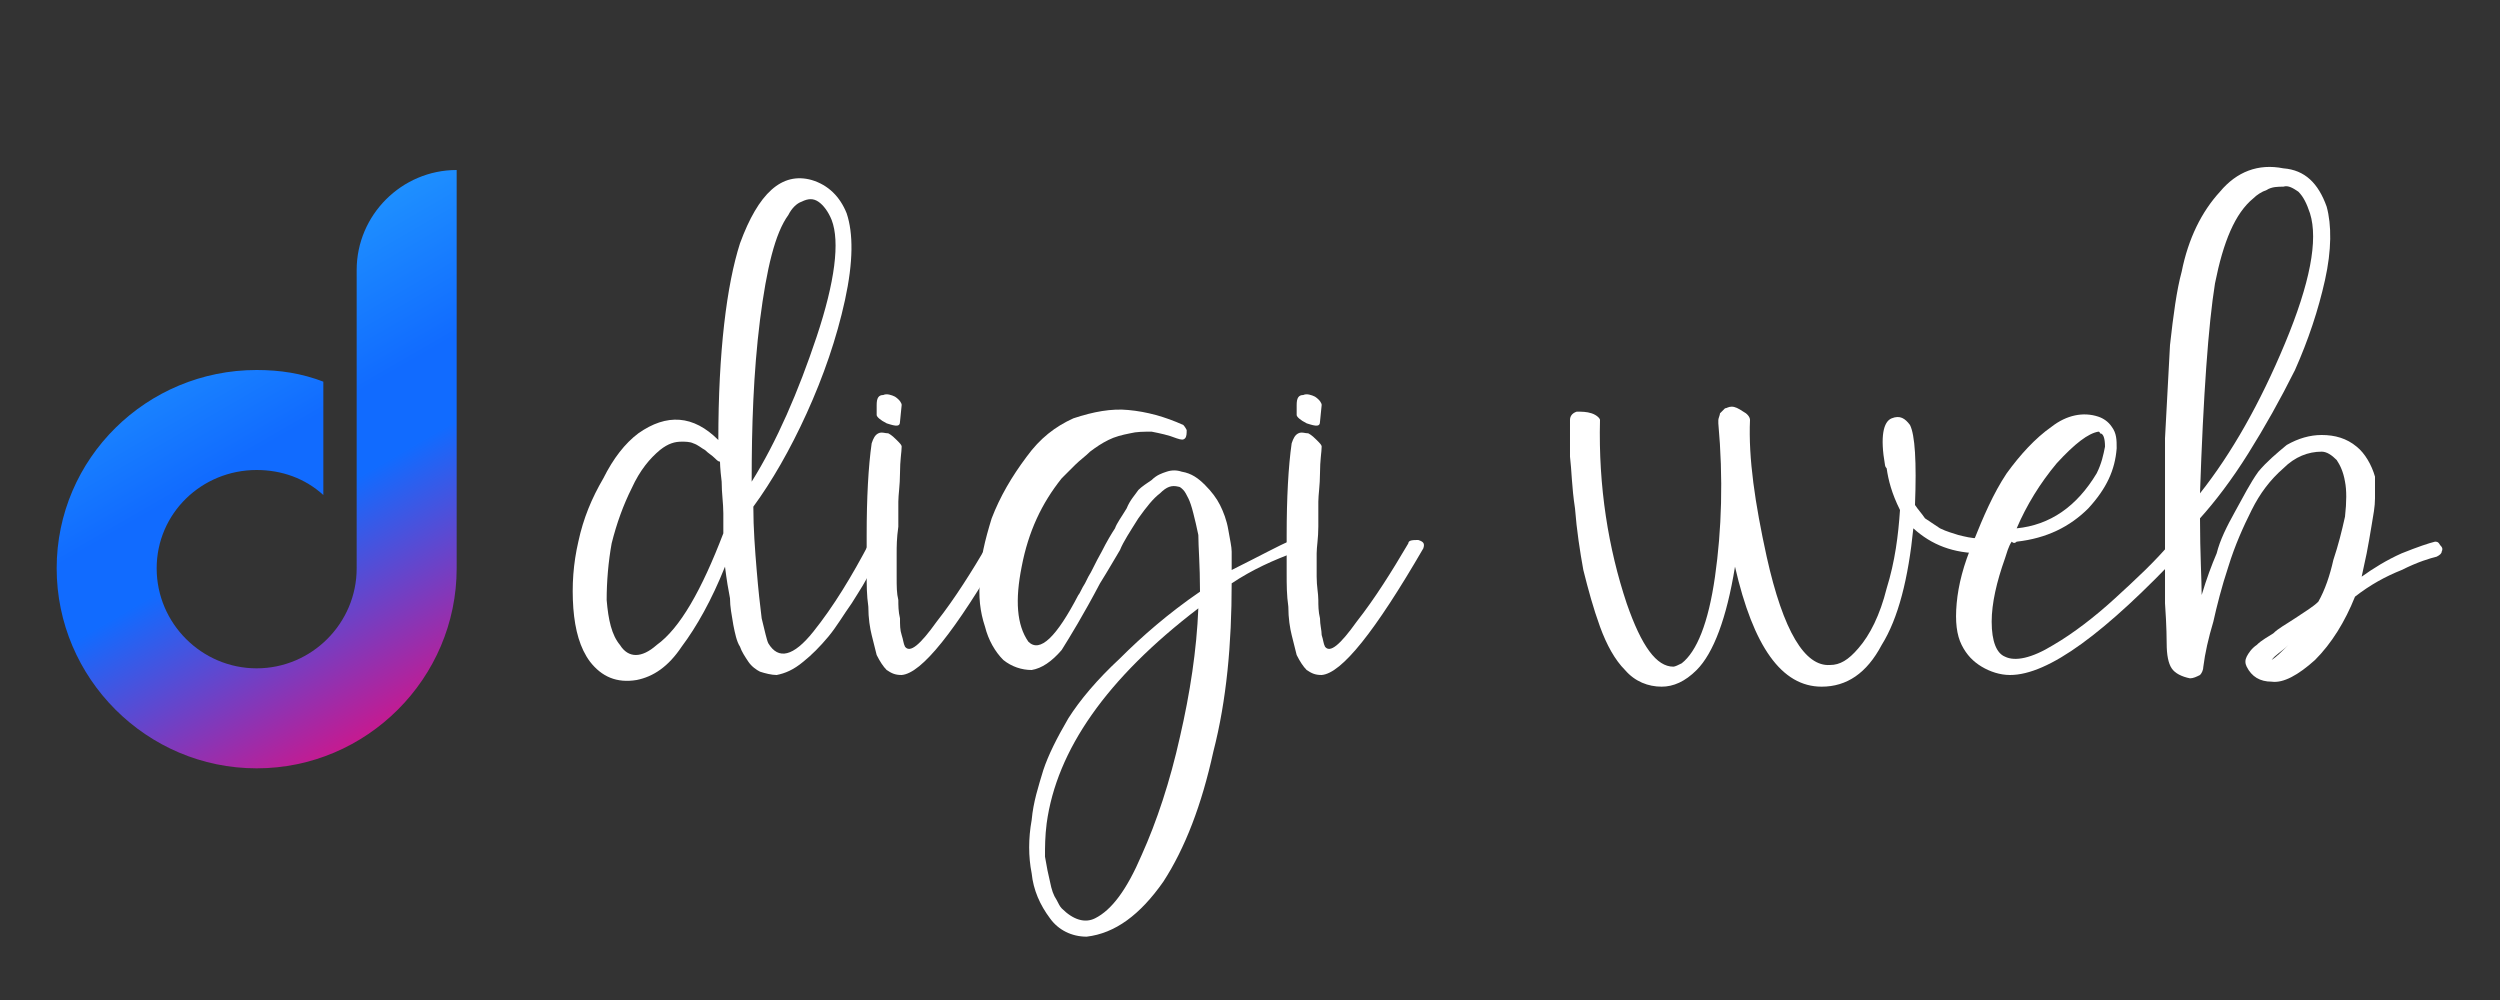 <?xml version="1.0" encoding="UTF-8"?>
<!DOCTYPE svg PUBLIC "-//W3C//DTD SVG 1.0//EN" "http://www.w3.org/TR/2001/REC-SVG-20010904/DTD/svg10.dtd">
<!-- Creator: CorelDRAW X7 -->
<svg xmlns="http://www.w3.org/2000/svg" xml:space="preserve" width="1500px" height="600px" version="1.0" style="shape-rendering:geometricPrecision; text-rendering:geometricPrecision; image-rendering:optimizeQuality; fill-rule:evenodd; clip-rule:evenodd"
viewBox="0 0 1500 600"
 xmlns:xlink="http://www.w3.org/1999/xlink">
 <rect x="0" y="0" width="1500" height="600" fill="#333333" stroke="none"/>
 <defs>
  <style type="text/css">
   <![CDATA[
    .fil0 {fill:white;fill-rule:nonzero}
    .fil1 {fill:url(#id0);fill-rule:nonzero}
   ]]>
  </style>
  <linearGradient id="id0" gradientUnits="userSpaceOnUse" x1="46.45" y1="95.265" x2="261.601" y2="467.916">
   <stop offset="0" style="stop-opacity:1; stop-color:#29AEFF"/>
   <stop offset="0.078" style="stop-opacity:1; stop-color:#29AEFF"/>
   <stop offset="0.478" style="stop-opacity:1; stop-color:#116BFF"/>
   <stop offset="0.58" style="stop-opacity:1; stop-color:#116BFF"/>
   <stop offset="1" style="stop-opacity:1; stop-color:#FF006D"/>
   <stop offset="1" style="stop-opacity:1; stop-color:#FF006D"/>
  </linearGradient>
 </defs>
 <g id="Layer_x0020_1">
  <g id="_2526512744384">
   <path class="fil0" d="M522 325c0,-1 1,-2 3,-2 2,0 3,0 4,1 1,1 1,3 0,4 -2,5 -4,9 -7,15 -2,5 -6,11 -11,19 -5,7 -9,14 -14,20 -5,6 -10,11 -15,15 -6,5 -11,7 -16,8 -3,0 -7,-1 -10,-2 -2,-1 -5,-3 -7,-6 -2,-3 -4,-6 -5,-9 -2,-3 -3,-8 -4,-13 -1,-6 -2,-11 -2,-16 -1,-5 -2,-11 -3,-19 -8,20 -17,36 -26,48 -8,12 -17,18 -27,20 -12,2 -21,-2 -28,-11 -6,-8 -9,-19 -10,-32 -1,-14 0,-27 3,-40 3,-14 8,-26 15,-38 6,-12 13,-21 21,-27 17,-12 33,-11 48,4 0,-53 5,-93 13,-118 11,-30 25,-43 43,-38 10,3 17,10 21,20 4,12 4,29 -1,52 -5,23 -13,46 -23,68 -10,22 -21,41 -32,56 0,13 1,26 2,38 1,12 2,21 3,29 2,8 3,13 4,15 6,10 15,8 27,-7 12,-15 23,-33 34,-54zm-88 -5c0,-3 0,-7 0,-12 0,-6 -1,-12 -1,-19 -1,-8 -1,-12 -1,-12 -1,0 -2,-1 -3,-2 -2,-2 -4,-3 -6,-5 -2,-1 -4,-3 -7,-4 -2,-1 -5,-1 -7,-1 -4,0 -8,1 -13,5 -6,5 -12,12 -17,23 -5,10 -9,21 -12,33 -2,11 -3,23 -3,34 1,12 3,21 8,27 5,8 13,8 22,0 14,-10 27,-33 40,-67zm39 -191c-8,11 -13,32 -17,63 -4,32 -5,64 -5,97 15,-24 28,-54 39,-87 11,-33 14,-57 9,-70 -2,-5 -5,-9 -8,-11 -3,-2 -6,-2 -10,0 -3,1 -6,4 -8,8z"/>
   <path id="1" class="fil0" d="M593 326c0,-2 3,-2 6,-2 3,1 4,2 3,5 -29,50 -49,75 -61,76l0 0c-4,0 -6,-1 -9,-3 -2,-2 -4,-5 -6,-9 -1,-4 -2,-8 -3,-12 -1,-4 -2,-10 -2,-17 -1,-7 -1,-13 -1,-20 0,-6 0,-13 0,-23 0,-22 1,-41 3,-55 1,-3 2,-5 4,-6 2,-1 4,0 6,0 2,1 4,3 5,4 2,2 3,3 3,4 0,3 -1,8 -1,16 0,7 -1,13 -1,17 0,3 0,8 0,15 -1,7 -1,12 -1,16 0,4 0,9 0,14 0,6 0,10 1,14 0,3 0,7 1,11 0,4 0,7 1,10 1,3 1,5 2,7 3,4 9,-1 19,-15 11,-14 21,-30 31,-47zm-53 -73c0,3 -2,3 -8,1 -4,-2 -6,-4 -6,-5l0 -6c0,-4 1,-6 4,-6 2,-1 5,0 7,1 3,2 4,4 4,5l-1 10z"/>
   <path id="2" class="fil0" d="M773 325c2,-1 5,0 7,2 1,2 1,3 -2,4 -14,5 -27,11 -39,19 0,36 -3,70 -11,101 -7,32 -17,58 -30,78 -14,20 -29,31 -46,33 -9,0 -17,-4 -22,-11 -6,-8 -10,-17 -11,-27 -2,-10 -2,-21 0,-32 1,-11 4,-20 7,-30 3,-9 8,-19 15,-31 7,-11 17,-23 31,-36 13,-13 29,-27 48,-40 0,-16 -1,-27 -1,-34 -1,-5 -2,-9 -3,-13 -1,-4 -2,-7 -3,-9 -1,-2 -2,-4 -3,-5 -1,-1 -2,-2 -3,-2 -4,-1 -7,0 -11,4 -4,3 -8,8 -13,15 -5,8 -9,14 -11,19 -3,5 -7,12 -12,20 -10,19 -18,32 -23,40 -6,7 -12,11 -18,12 -6,0 -12,-2 -17,-6 -5,-5 -9,-12 -11,-20 -3,-9 -4,-18 -3,-29 0,-11 3,-23 7,-36 5,-13 12,-25 21,-37 8,-11 17,-18 28,-23 12,-4 23,-6 33,-5 11,1 22,4 33,9 0,0 1,1 2,3 0,2 0,4 -1,5 -1,1 -2,1 -5,0 -5,-2 -10,-3 -15,-4 -5,0 -9,0 -13,1 -5,1 -9,2 -13,4 -4,2 -7,4 -11,7 -3,3 -6,5 -9,8 -3,3 -5,5 -8,8 -12,15 -20,32 -24,53 -4,20 -3,35 4,45l0 0c7,7 17,-3 30,-28 1,-1 2,-4 4,-7l2 -4c2,-3 4,-8 8,-15 3,-6 6,-11 8,-14 1,-3 4,-7 7,-12 2,-5 5,-8 7,-11 2,-2 5,-4 8,-6 3,-3 6,-4 9,-5 3,-1 6,-1 9,0 6,1 10,4 14,8 4,4 7,8 9,12 2,4 4,9 5,15 1,6 2,10 2,13 0,3 0,6 0,9 0,1 0,1 0,2 18,-9 29,-15 34,-17zm-116 226c10,-5 19,-17 28,-38 9,-20 17,-44 23,-71 6,-26 10,-52 11,-77 -55,42 -85,85 -91,129 -1,8 -1,14 -1,20 1,6 2,11 3,15 1,5 2,8 4,11 1,2 2,4 3,5 7,7 14,9 20,6z"/>
   <path id="3" class="fil0" d="M845 326c0,-2 3,-2 6,-2 3,1 4,2 3,5 -29,50 -49,75 -61,76l0 0c-4,0 -6,-1 -9,-3 -2,-2 -4,-5 -6,-9 -1,-4 -2,-8 -3,-12 -1,-4 -2,-10 -2,-17 -1,-7 -1,-13 -1,-20 0,-6 0,-13 0,-23 0,-22 1,-41 3,-55 1,-3 2,-5 4,-6 2,-1 4,0 6,0 2,1 4,3 5,4 2,2 3,3 3,4 0,3 -1,8 -1,16 0,7 -1,13 -1,17 0,3 0,8 0,15 0,7 -1,12 -1,16 0,4 0,9 0,14 0,6 1,10 1,14 0,3 0,7 1,11 0,4 1,7 1,10 1,3 1,5 2,7 3,4 9,-1 19,-15 11,-14 21,-30 31,-47zm-53 -73c0,3 -2,3 -8,1 -4,-2 -6,-4 -6,-5l0 -6c0,-4 1,-6 4,-6 2,-1 5,0 7,1 3,2 4,4 4,5l-1 10z"/>
   <path id="4" class="fil0" d="M1187 323c3,0 4,1 5,5 1,3 0,4 -3,4 -17,0 -30,-5 -41,-15 -3,30 -9,54 -19,70 -9,17 -21,25 -36,25 -24,0 -41,-24 -52,-72 -5,31 -13,52 -23,62 -7,7 -14,10 -21,10 -8,0 -16,-3 -22,-10 -6,-6 -11,-15 -15,-26 -4,-11 -7,-22 -10,-34 -2,-11 -4,-24 -5,-37 -2,-13 -2,-23 -3,-31 0,-8 0,-16 0,-22 0,-2 1,-4 4,-5 3,0 6,0 9,1 3,1 5,3 5,4 -1,40 5,77 16,110 9,26 18,38 28,38 1,0 3,-1 5,-2 9,-7 16,-24 20,-52 4,-28 5,-59 2,-92 0,-1 0,-1 0,-2 0,-1 1,-3 1,-4 1,-1 2,-2 3,-3 1,0 2,-1 4,-1 2,0 4,1 7,3 2,1 4,3 4,5 -1,23 3,50 10,82 10,45 23,66 38,65 6,0 11,-3 17,-10 7,-8 13,-20 17,-36 5,-16 7,-32 8,-47 -5,-10 -7,-18 -8,-25 0,0 -1,-1 -1,-2 -3,-17 -1,-26 4,-28 5,-2 8,0 11,4 3,6 4,22 3,48 2,3 4,5 6,8 3,2 6,4 9,6 4,2 8,3 11,4 4,1 8,2 12,2z"/>
   <path id="5" class="fil0" d="M1303 325c1,-1 3,-2 4,-1 2,0 3,1 4,2 0,1 0,2 -1,4 -47,50 -81,75 -104,75 -6,0 -12,-2 -17,-5 -5,-3 -9,-7 -12,-13 -3,-6 -4,-14 -3,-25 1,-11 4,-23 10,-37 6,-15 12,-29 20,-41 8,-11 17,-21 27,-28 9,-7 19,-9 28,-6 3,1 6,3 8,6 3,4 3,8 3,13 -1,13 -6,24 -17,36 -11,11 -25,18 -43,20 -1,1 -2,1 -3,0 -2,3 -3,7 -4,10 -5,14 -8,27 -8,38 0,12 3,19 8,21 6,3 16,1 29,-7 12,-7 25,-17 37,-28 12,-11 24,-22 34,-34zm-44 -66c-6,1 -14,7 -25,19 -10,12 -18,25 -24,39 20,-2 36,-13 48,-33 3,-6 4,-11 5,-16 0,-5 -1,-8 -3,-8 0,0 0,-1 -1,-1z"/>
   <path id="6" class="fil0" d="M1461 325c1,0 2,0 3,2 1,1 2,2 1,4 0,1 -1,2 -3,3 -4,1 -11,3 -21,8 -10,4 -19,9 -28,16 -6,15 -14,28 -24,38 -10,9 -19,14 -26,13 -7,0 -12,-3 -15,-9 -1,-2 -1,-4 0,-6 1,-2 3,-5 6,-7 3,-3 7,-5 10,-7 3,-3 7,-5 13,-9 6,-4 11,-7 14,-10 4,-7 7,-16 9,-25 3,-9 5,-17 7,-26 1,-9 1,-16 0,-21 -1,-6 -3,-10 -5,-13 -3,-3 -6,-5 -9,-5l0 0c-8,0 -16,3 -23,10 -8,7 -14,15 -19,25 -5,10 -10,21 -14,34 -4,12 -7,24 -9,33 -3,10 -5,19 -6,27 0,2 -1,4 -2,5 -2,1 -4,2 -6,2 -5,-1 -9,-3 -11,-6 -2,-3 -3,-8 -3,-15 0,-1 0,-10 -1,-24 0,-15 0,-31 0,-46 0,-16 0,-33 0,-53 1,-19 2,-38 3,-56 2,-18 4,-33 7,-44 4,-20 12,-36 23,-48 10,-12 23,-17 38,-14 13,1 21,9 26,23 3,11 3,26 -1,44 -4,18 -10,36 -18,54 -9,18 -18,34 -28,50 -10,16 -20,29 -29,39 0,21 1,37 1,46 3,-10 6,-18 9,-25 2,-8 6,-16 11,-25 5,-9 9,-17 14,-24 5,-6 11,-11 17,-16 7,-4 14,-6 21,-6l0 0c8,0 15,2 21,7 5,4 9,11 11,18 0,4 0,9 0,13 0,5 -1,10 -2,16 -1,6 -2,12 -3,17 -1,5 -2,9 -3,14 7,-5 15,-10 24,-14 10,-4 16,-6 20,-7zm-109 -206c-11,9 -18,26 -23,51 -4,25 -7,67 -9,126 19,-24 36,-54 51,-90 15,-36 20,-62 15,-78 -2,-6 -4,-10 -7,-13 -3,-2 -6,-4 -9,-3 -3,0 -7,0 -10,2 -3,1 -6,3 -8,5zm11 277c3,-2 6,-5 10,-9 -4,4 -8,6 -10,9z"/>
   <g>
    <path class="fil1" d="M274 102l0 239c0,66 -54,120 -120,120 -66,0 -120,-54 -120,-120 0,-66 54,-119 120,-119 14,0 27,2 40,7l0 68c-11,-10 -25,-15 -40,-15 -33,0 -60,26 -60,59 0,33 27,60 60,60 33,0 60,-27 60,-60l0 -179c0,-33 27,-60 60,-60z"/>
   </g>
  </g>
 </g>
</svg>
